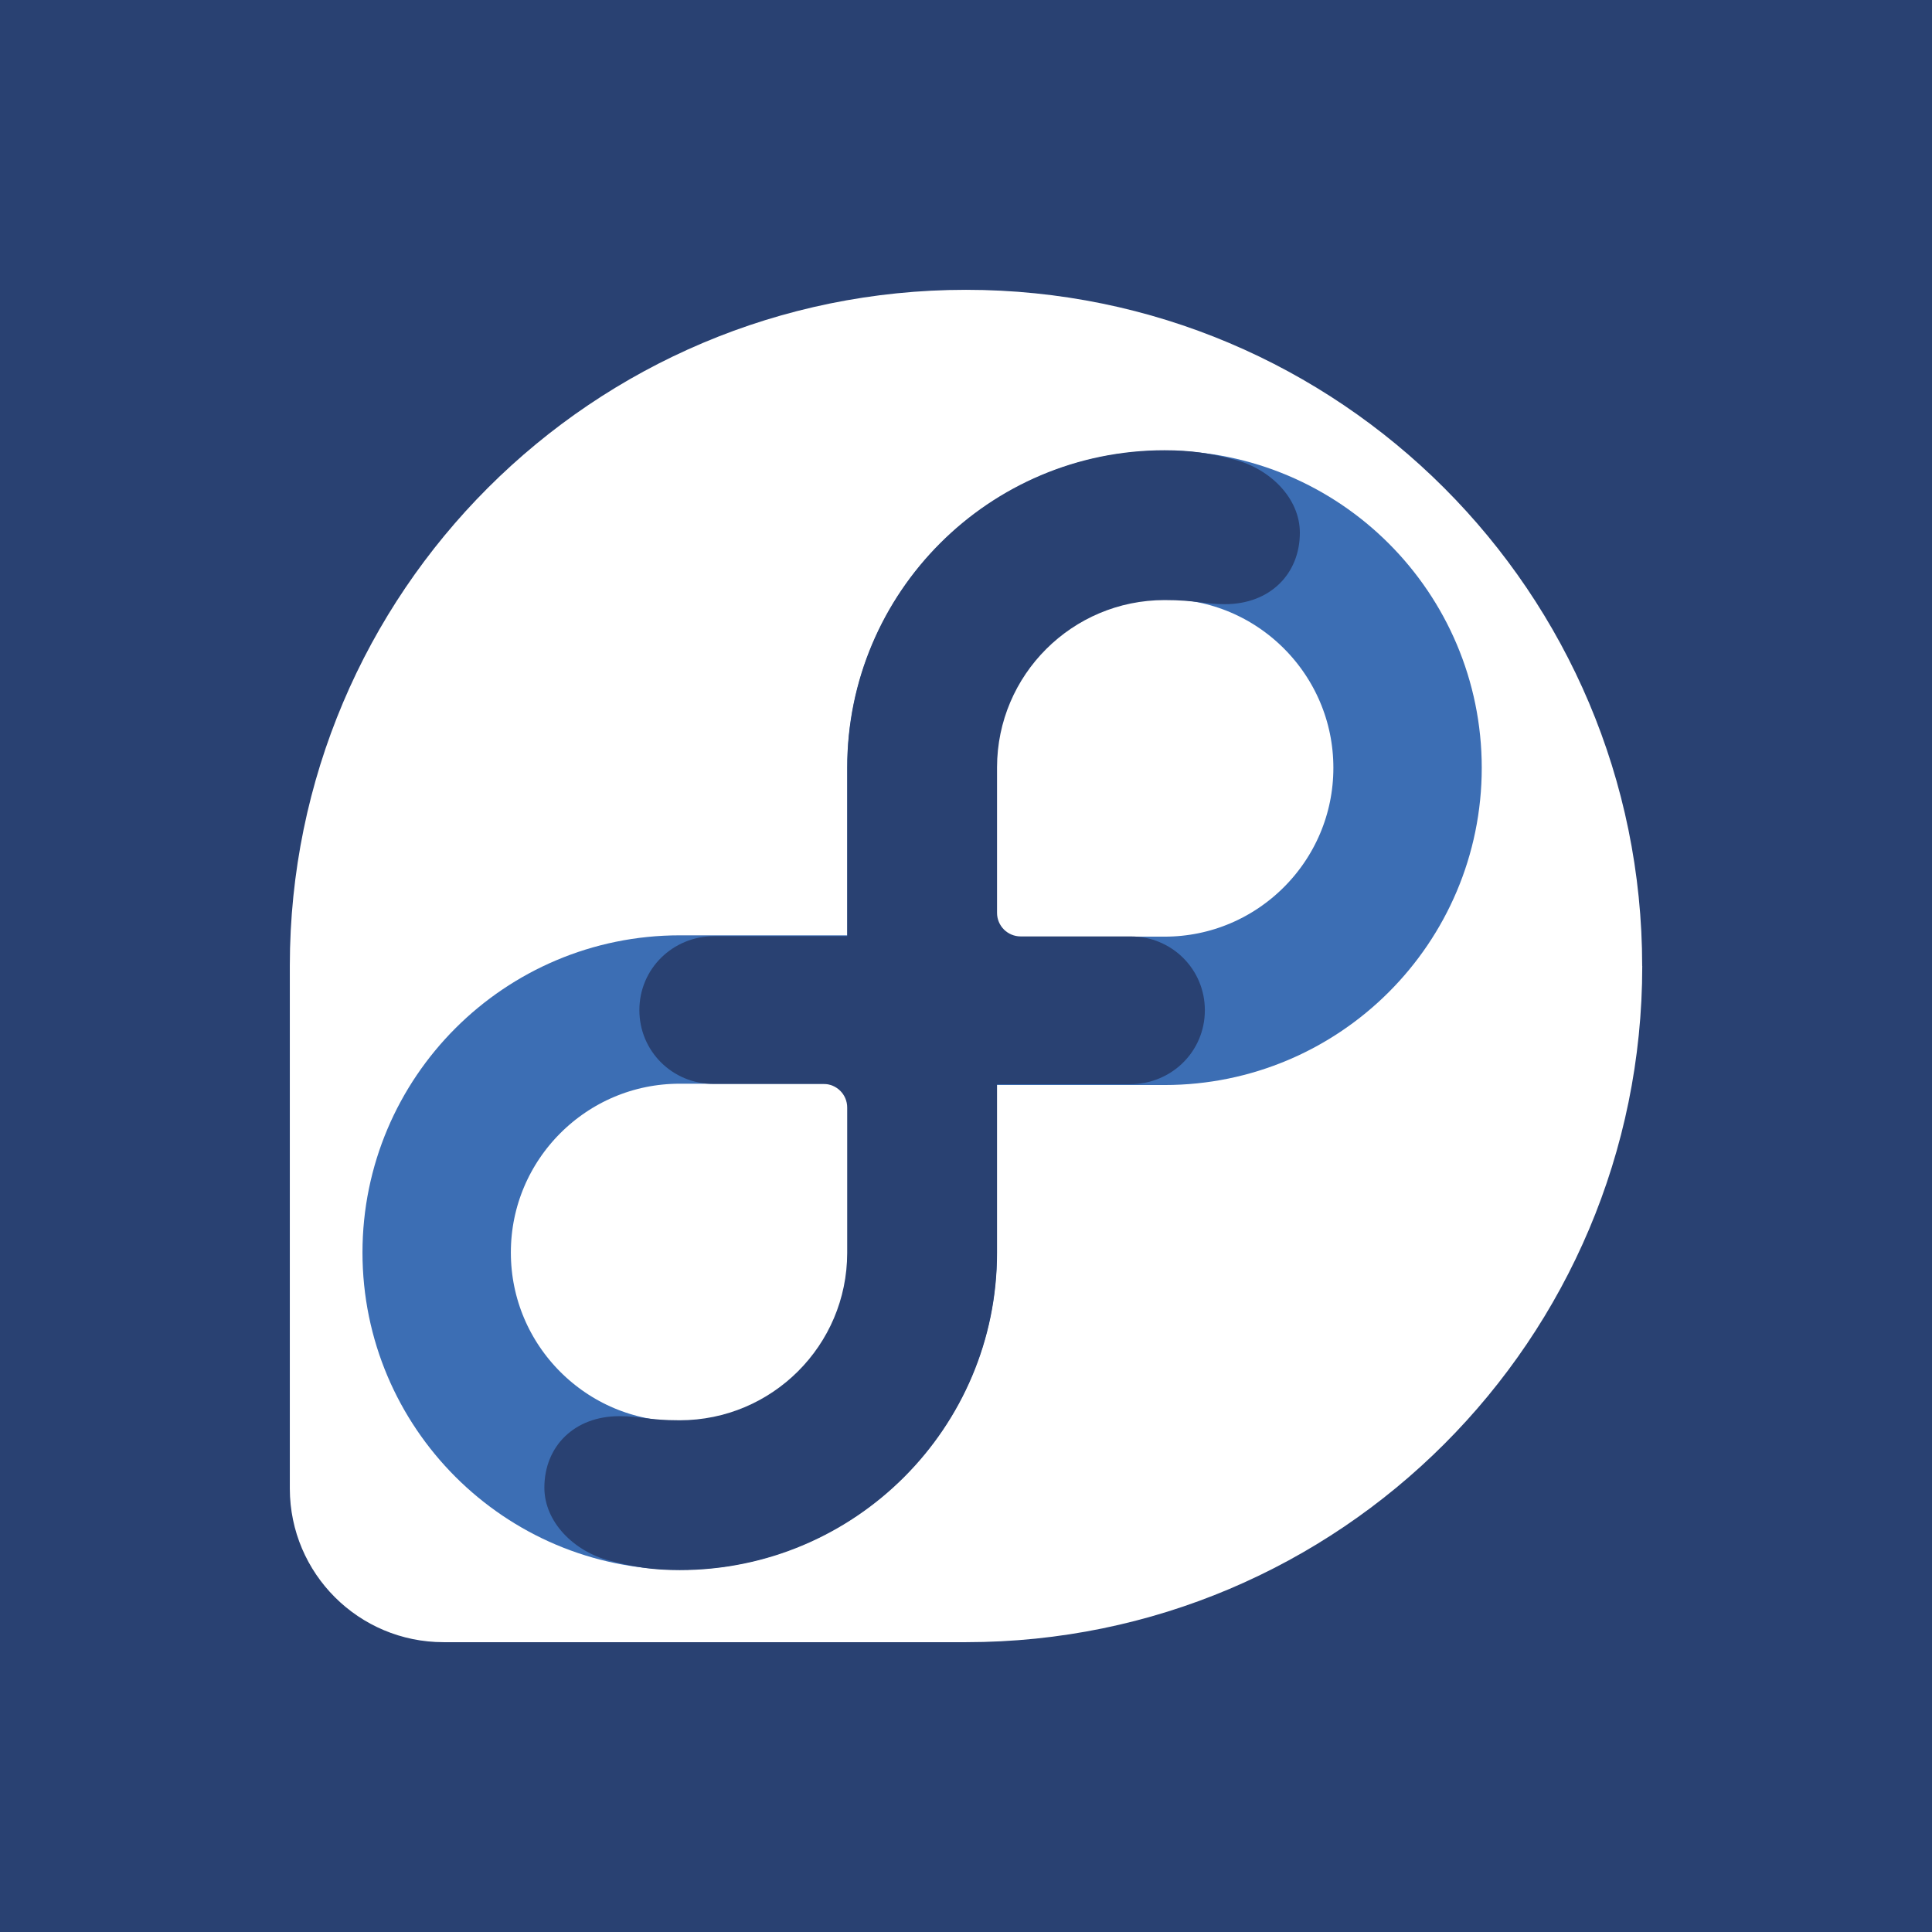 <svg height="100" viewBox="0 0 26.458 26.458" width="100" xmlns="http://www.w3.org/2000/svg" xmlns:xlink="http://www.w3.org/1999/xlink"><path d="m0 0h26.458v26.458h-26.458z" fill="#294172" stroke-width=".278"/><path d="m22.489 13.23c0-5.114-4.146-9.261-9.26-9.261-5.112 0-9.257 4.143-9.26 9.254v7.166c.003 1.161.944 2.1 2.105 2.1h7.159c5.113-.002 9.257-4.147 9.257-9.26" fill="#fff" stroke-width=".07"/><path id="a" d="m9.308 13.825h3.328v3.328c0 1.837-1.491 3.328-3.328 3.328s-3.328-1.491-3.328-3.328 1.491-3.328 3.328-3.328z" fill="none" stroke="#3c6eb4" stroke-width="2.032"/><use height="100%" transform="matrix(-1 0 0 -1 25.256 27.668)" width="100%" xlink:href="#a"/><path id="b" d="m13.654 12.819v4.337c0 2.4-1.946 4.346-4.346 4.346-.364 0-.623-.041-.96-.129-.492-.129-.893-.532-.893-1 0-.567.411-.979 1.026-.979.293 0 .399.056.827.056 1.265 0 2.292-1.025 2.294-2.29v-1.993c0-.179-.145-.323-.324-.323l-1.507-0c-.562 0-1.015-.448-1.015-1.011-0-.567.458-1.013 1.026-1.013" fill="#294172" stroke-width=".07"/><use height="100%" transform="matrix(-1 0 0 -1 25.256 27.668)" width="100%" xlink:href="#b"/></svg>